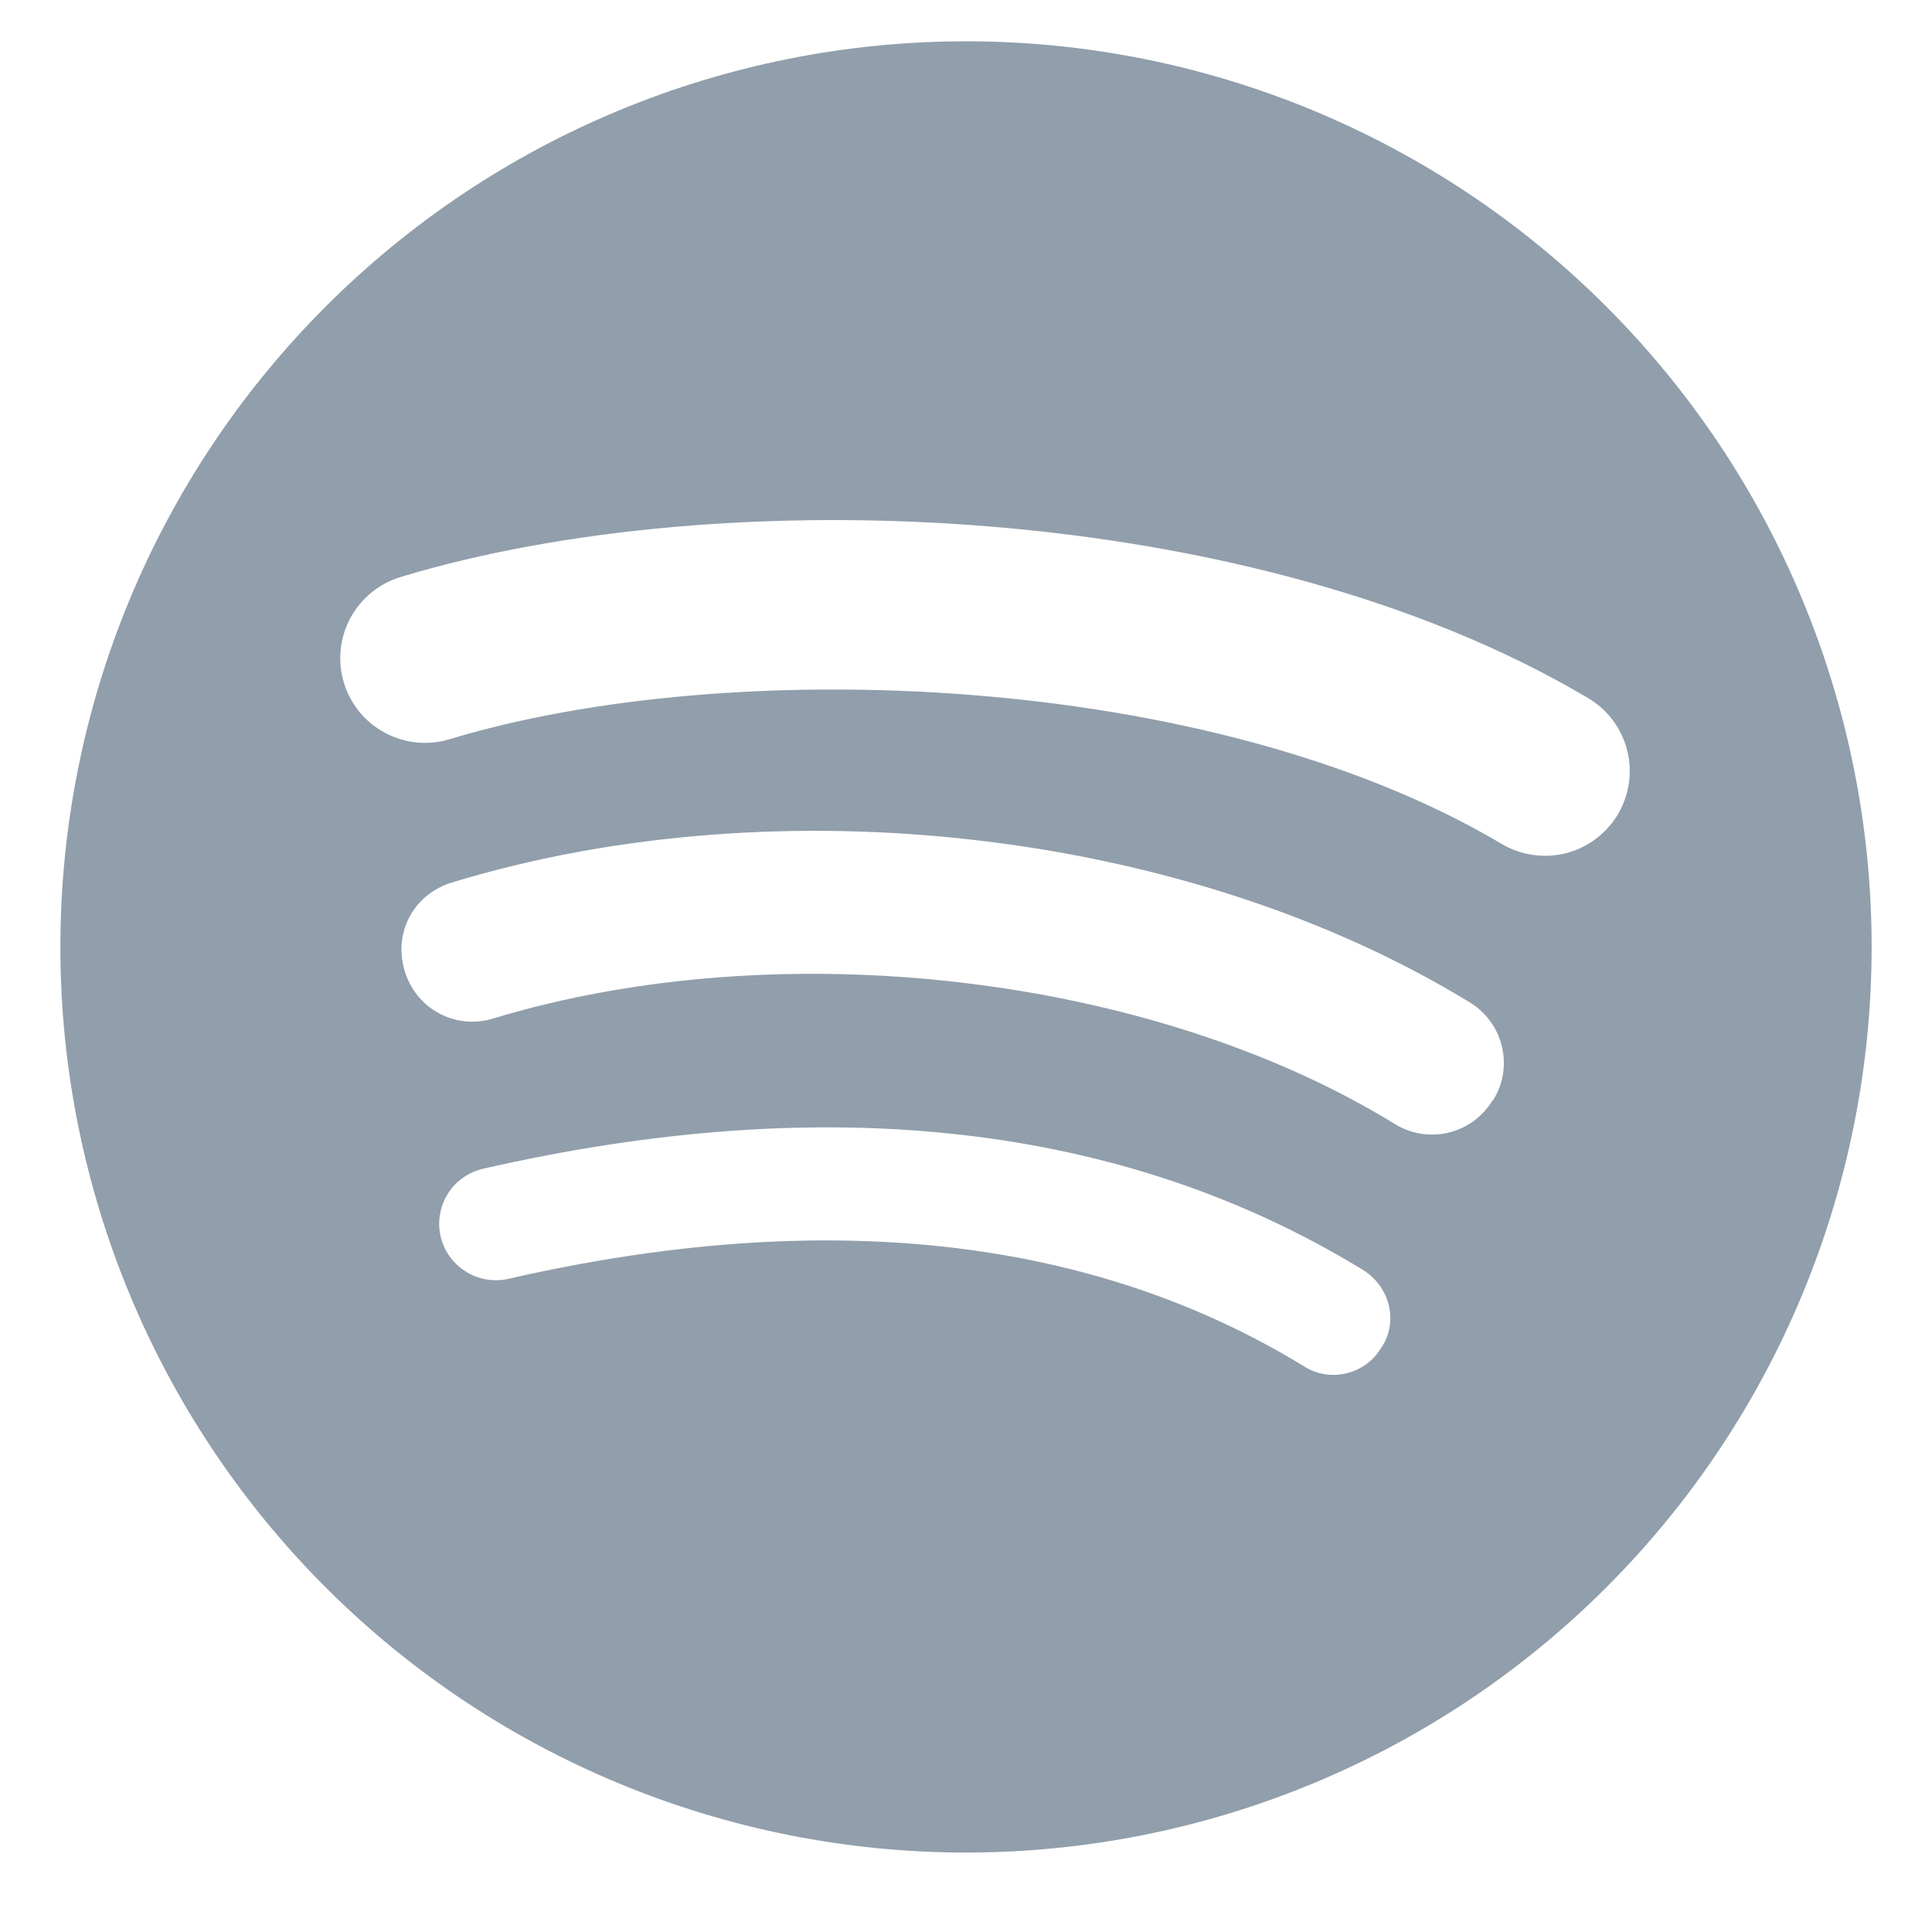 <svg width="16" height="16" viewBox="0 0 16 16" fill="none" xmlns="http://www.w3.org/2000/svg">
<path d="M8 0.342C6.011 0.342 4.103 1.132 2.697 2.539C1.29 3.946 0.5 5.853 0.5 7.842C0.5 9.831 1.29 11.739 2.697 13.146C4.103 14.552 6.011 15.342 8 15.342C9.989 15.342 11.897 14.552 13.303 13.146C14.71 11.739 15.5 9.831 15.5 7.842C15.5 5.853 14.71 3.946 13.303 2.539C11.897 1.132 9.989 0.342 8 0.342V0.342ZM11.44 11.159C11.409 11.213 11.367 11.259 11.317 11.296C11.268 11.332 11.211 11.359 11.151 11.373C11.091 11.388 11.029 11.39 10.968 11.38C10.907 11.37 10.849 11.347 10.797 11.314C9.037 10.238 6.819 9.994 4.209 10.591C4.088 10.618 3.961 10.596 3.857 10.53C3.752 10.465 3.677 10.36 3.649 10.239C3.635 10.179 3.633 10.117 3.644 10.057C3.654 9.996 3.676 9.938 3.709 9.886C3.741 9.834 3.784 9.789 3.834 9.754C3.884 9.718 3.941 9.693 4.001 9.679C6.858 9.026 9.309 9.307 11.286 10.516C11.506 10.651 11.586 10.939 11.441 11.159H11.44ZM12.358 9.117C12.277 9.249 12.147 9.344 11.996 9.38C11.845 9.416 11.686 9.391 11.554 9.31C9.538 8.07 6.464 7.712 4.08 8.436C3.77 8.529 3.444 8.356 3.35 8.036C3.256 7.716 3.43 7.401 3.75 7.306C6.474 6.48 9.85 6.88 12.175 8.303C12.45 8.473 12.537 8.833 12.368 9.107L12.358 9.117ZM12.438 6.99C10.02 5.554 6.03 5.422 3.723 6.122C3.545 6.176 3.353 6.157 3.189 6.069C3.024 5.982 2.902 5.832 2.848 5.654C2.794 5.476 2.813 5.284 2.901 5.12C2.989 4.956 3.138 4.833 3.316 4.779C5.966 3.975 10.369 4.129 13.153 5.782C13.232 5.829 13.302 5.891 13.357 5.965C13.412 6.039 13.452 6.123 13.475 6.212C13.498 6.301 13.503 6.394 13.49 6.486C13.476 6.577 13.445 6.665 13.399 6.744C13.351 6.823 13.289 6.892 13.216 6.947C13.142 7.003 13.058 7.043 12.969 7.066C12.879 7.088 12.786 7.093 12.695 7.08C12.604 7.067 12.516 7.036 12.437 6.989L12.438 6.99Z" fill="#919EAB"/>
</svg>
